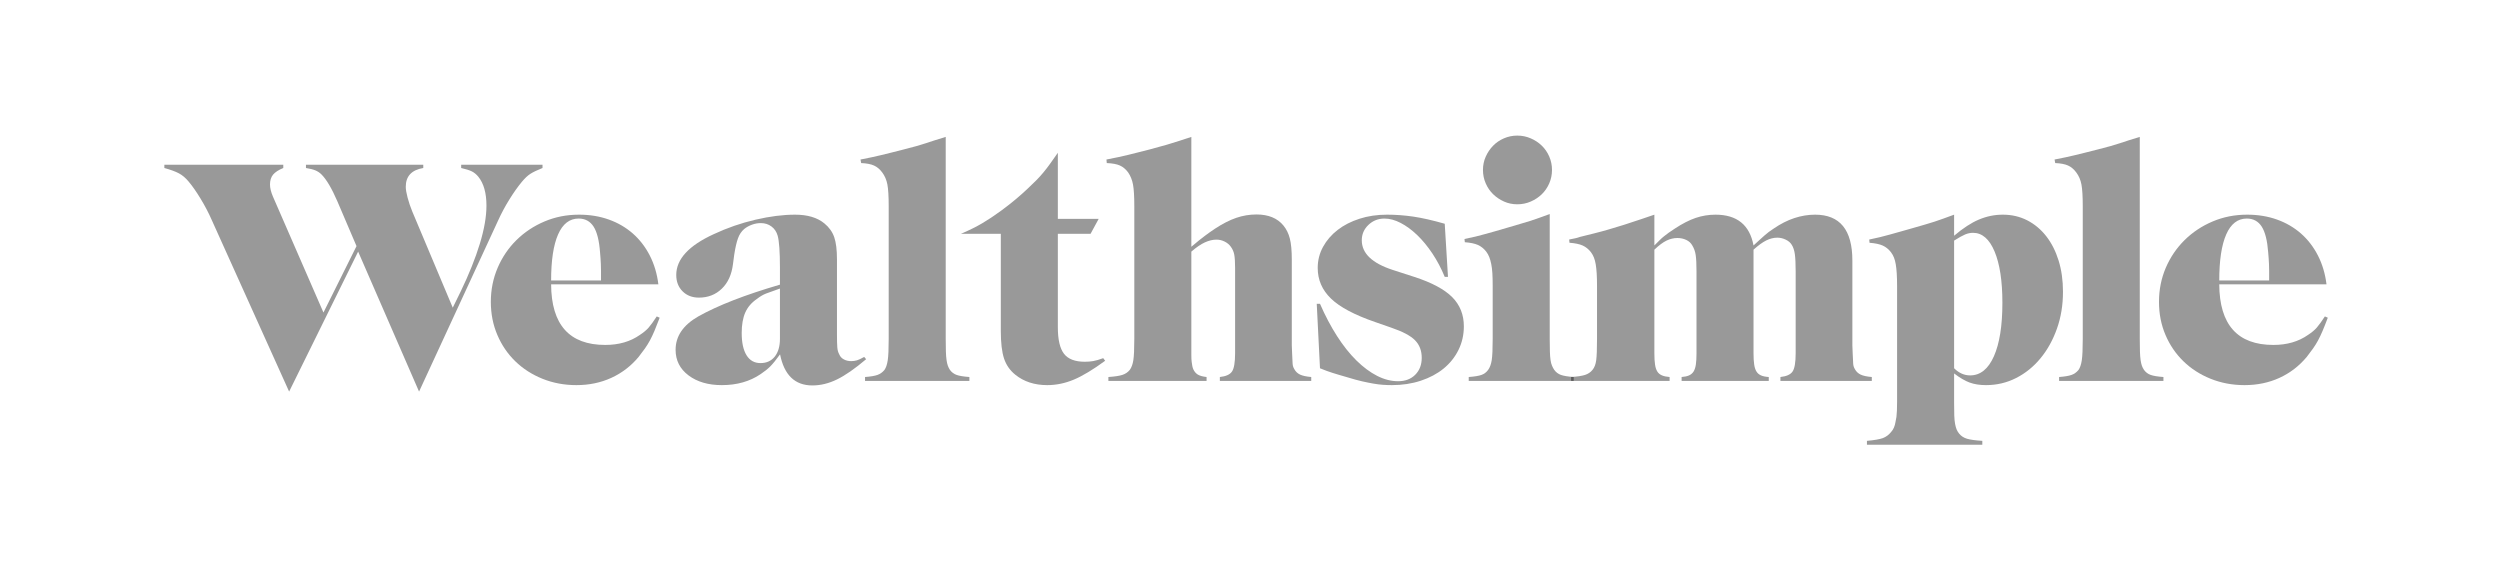 <svg width="188" height="44" viewBox="0 0 188 44" fill="none" xmlns="http://www.w3.org/2000/svg">
<path d="M39.883 13.073C39.68 13.203 39.465 13.406 39.237 13.682C38.928 14.056 38.616 14.498 38.299 15.01C37.982 15.522 37.702 16.045 37.458 16.582L31.513 29.448L26.932 18.921L21.742 29.448L15.918 16.533C15.69 16.013 15.414 15.485 15.089 14.949C14.764 14.413 14.464 13.983 14.188 13.658C13.96 13.382 13.716 13.174 13.456 13.036C13.197 12.898 12.831 12.764 12.36 12.634V12.39H21.303V12.634C20.945 12.78 20.69 12.947 20.535 13.134C20.381 13.321 20.304 13.569 20.304 13.877C20.304 14.137 20.377 14.437 20.523 14.778L24.324 23.502L26.81 18.507L25.372 15.144C24.95 14.169 24.552 13.495 24.178 13.121C24.048 12.992 23.898 12.89 23.727 12.817C23.557 12.744 23.317 12.683 23.008 12.634V12.39H31.83V12.634C30.953 12.78 30.514 13.252 30.514 14.047C30.514 14.242 30.558 14.51 30.648 14.852C30.737 15.193 30.855 15.542 31.001 15.899L34.047 23.137L34.656 21.894C35.274 20.611 35.749 19.425 36.082 18.336C36.414 17.248 36.581 16.289 36.581 15.461C36.581 14.519 36.378 13.796 35.972 13.292C35.826 13.113 35.663 12.979 35.485 12.89C35.306 12.801 35.038 12.715 34.68 12.634V12.39H40.797V12.634C40.391 12.796 40.086 12.943 39.883 13.073Z" fill="black" fill-opacity="0.4"/>
<path d="M49.217 24.879C49.103 25.147 48.989 25.387 48.876 25.598C48.762 25.809 48.636 26.012 48.498 26.207C48.36 26.402 48.201 26.613 48.023 26.841C47.454 27.523 46.772 28.047 45.976 28.413C45.18 28.778 44.302 28.961 43.344 28.961C42.434 28.961 41.586 28.802 40.798 28.485C40.01 28.168 39.328 27.73 38.751 27.169C38.174 26.609 37.724 25.948 37.399 25.184C37.073 24.42 36.911 23.592 36.911 22.698C36.911 21.789 37.082 20.936 37.423 20.139C37.764 19.344 38.235 18.649 38.836 18.056C39.437 17.463 40.14 16.996 40.944 16.655C41.748 16.314 42.613 16.143 43.539 16.143C44.351 16.143 45.099 16.265 45.781 16.509C46.463 16.752 47.064 17.102 47.584 17.556C48.104 18.012 48.53 18.564 48.863 19.213C49.196 19.863 49.412 20.586 49.509 21.382H41.444C41.46 24.42 42.816 25.939 45.513 25.939C46.536 25.939 47.405 25.688 48.12 25.184C48.396 25.005 48.615 24.822 48.778 24.635C48.94 24.449 49.144 24.168 49.387 23.795L49.607 23.892C49.46 24.282 49.33 24.611 49.217 24.879ZM45.196 20.375C45.196 20.178 45.192 20.003 45.184 19.846C45.175 19.69 45.168 19.546 45.159 19.415C45.151 19.284 45.139 19.137 45.123 18.972C45.058 18.086 44.895 17.441 44.636 17.039C44.376 16.637 44.002 16.435 43.515 16.435C42.833 16.435 42.317 16.834 41.968 17.63C41.618 18.426 41.444 19.58 41.444 21.09H45.196V20.375Z" fill="black" fill-opacity="0.4"/>
<path d="M62.941 28.534C62.324 28.834 61.708 28.985 61.092 28.985C59.779 28.985 58.968 28.205 58.66 26.646C58.368 27.052 58.125 27.352 57.931 27.548C57.736 27.742 57.493 27.937 57.201 28.132C56.39 28.684 55.417 28.961 54.283 28.961C53.261 28.961 52.426 28.717 51.778 28.23C51.129 27.742 50.805 27.101 50.805 26.304C50.805 25.281 51.374 24.445 52.511 23.795C53.989 22.966 56.036 22.17 58.652 21.406V20.139C58.652 18.937 58.594 18.133 58.481 17.727C58.399 17.435 58.245 17.203 58.018 17.033C57.79 16.862 57.522 16.777 57.214 16.777C56.986 16.777 56.763 16.817 56.544 16.898C56.324 16.98 56.133 17.085 55.971 17.215C55.76 17.394 55.601 17.629 55.496 17.922C55.39 18.214 55.297 18.621 55.216 19.14L55.118 19.872C55.021 20.651 54.741 21.265 54.278 21.711C53.815 22.158 53.242 22.381 52.56 22.381C52.056 22.381 51.646 22.223 51.329 21.906C51.012 21.589 50.854 21.179 50.854 20.675C50.854 19.49 51.796 18.466 53.681 17.605C54.688 17.134 55.731 16.773 56.812 16.521C57.892 16.269 58.885 16.143 59.79 16.143C60.727 16.143 61.462 16.362 61.995 16.801C62.35 17.093 62.597 17.439 62.734 17.837C62.871 18.235 62.94 18.791 62.94 19.506V25.111C62.94 25.582 62.948 25.919 62.965 26.122C62.981 26.325 63.029 26.5 63.111 26.646C63.175 26.808 63.289 26.934 63.452 27.023C63.614 27.113 63.801 27.157 64.012 27.157C64.159 27.157 64.301 27.137 64.439 27.097C64.576 27.056 64.759 26.971 64.987 26.841L65.133 27.012C64.288 27.727 63.558 28.234 62.941 28.534ZM58.652 21.699C58.18 21.862 57.831 21.988 57.603 22.076C57.376 22.166 57.149 22.3 56.922 22.479C56.515 22.755 56.223 23.096 56.044 23.502C55.865 23.909 55.776 24.42 55.776 25.037C55.776 25.768 55.898 26.329 56.142 26.719C56.385 27.109 56.735 27.304 57.19 27.304C57.644 27.304 58.002 27.142 58.262 26.817C58.521 26.491 58.652 26.045 58.652 25.476V21.699Z" fill="black" fill-opacity="0.4"/>
<path d="M65.051 28.644V28.351C65.474 28.319 65.786 28.267 65.99 28.193C66.192 28.121 66.367 27.995 66.513 27.817C66.627 27.655 66.708 27.416 66.757 27.1C66.806 26.784 66.83 26.245 66.83 25.484V15.495C66.83 14.766 66.797 14.228 66.733 13.88C66.668 13.531 66.537 13.227 66.343 12.968C66.164 12.725 65.957 12.551 65.721 12.446C65.486 12.341 65.165 12.28 64.759 12.263L64.71 11.996C65.035 11.931 65.315 11.875 65.551 11.826C65.786 11.778 66.017 11.725 66.245 11.668C66.473 11.611 66.72 11.55 66.987 11.486C67.254 11.421 67.573 11.34 67.944 11.243C68.332 11.145 68.656 11.06 68.914 10.987C69.172 10.915 69.41 10.842 69.629 10.769C69.846 10.696 70.069 10.623 70.295 10.55C70.521 10.477 70.796 10.392 71.118 10.295V25.484C71.118 25.857 71.123 26.172 71.131 26.432C71.139 26.691 71.155 26.906 71.18 27.075C71.204 27.246 71.237 27.387 71.277 27.501C71.318 27.614 71.371 27.72 71.436 27.817C71.565 27.995 71.732 28.121 71.935 28.193C72.138 28.267 72.459 28.319 72.898 28.351V28.644H65.051Z" fill="black" fill-opacity="0.4"/>
<path d="M80.756 28.546C80.098 28.822 79.43 28.961 78.75 28.961C77.797 28.961 76.997 28.7 76.352 28.18C75.947 27.854 75.665 27.447 75.503 26.958C75.342 26.471 75.261 25.778 75.261 24.883V17.581H72.264C72.605 17.435 72.905 17.297 73.165 17.167C73.425 17.037 73.665 16.907 73.884 16.777C74.104 16.647 74.323 16.509 74.542 16.363C74.762 16.216 75.017 16.038 75.309 15.826C76.037 15.29 76.69 14.746 77.272 14.194C77.514 13.967 77.728 13.759 77.914 13.573C78.1 13.386 78.277 13.191 78.447 12.988C78.617 12.785 78.786 12.565 78.956 12.33C79.126 12.094 79.324 11.814 79.55 11.489V16.46H82.62L82.011 17.581H79.55V24.614C79.55 25.542 79.704 26.205 80.013 26.605C80.321 27.003 80.841 27.203 81.572 27.203C81.799 27.203 82.011 27.187 82.206 27.154C82.401 27.121 82.653 27.048 82.961 26.934L83.108 27.129C82.198 27.797 81.414 28.269 80.756 28.546Z" fill="black" fill-opacity="0.4"/>
<path d="M91.733 28.644V28.351C92.188 28.303 92.493 28.165 92.647 27.937C92.801 27.71 92.879 27.255 92.879 26.573V20.139C92.879 19.701 92.858 19.372 92.817 19.153C92.776 18.933 92.691 18.735 92.559 18.556C92.444 18.393 92.289 18.263 92.093 18.166C91.896 18.068 91.692 18.02 91.479 18.02C91.201 18.02 90.911 18.089 90.608 18.227C90.305 18.365 89.965 18.596 89.589 18.921V26.719C89.589 26.914 89.597 27.077 89.613 27.206C89.629 27.336 89.646 27.442 89.662 27.523C89.678 27.605 89.702 27.686 89.735 27.767C89.816 27.945 89.93 28.079 90.076 28.169C90.223 28.258 90.442 28.319 90.734 28.351V28.644H83.351V28.351C83.822 28.319 84.171 28.267 84.399 28.193C84.626 28.121 84.813 27.995 84.959 27.817C85.089 27.639 85.179 27.396 85.227 27.088C85.276 26.78 85.3 26.245 85.3 25.484V15.495C85.3 14.766 85.267 14.228 85.203 13.88C85.138 13.531 85.016 13.227 84.837 12.968C84.658 12.725 84.451 12.551 84.216 12.446C83.98 12.341 83.651 12.28 83.229 12.263L83.205 11.996C83.546 11.931 83.846 11.871 84.106 11.814C84.366 11.757 84.614 11.7 84.849 11.644C85.085 11.587 85.328 11.526 85.579 11.461C85.829 11.397 86.116 11.324 86.439 11.243C86.778 11.145 87.073 11.064 87.323 10.999C87.574 10.935 87.812 10.866 88.038 10.793C88.264 10.72 88.498 10.647 88.741 10.574C88.983 10.502 89.266 10.408 89.589 10.295V18.557C89.816 18.363 90.011 18.201 90.174 18.071C90.336 17.942 90.482 17.828 90.612 17.731C90.742 17.634 90.864 17.545 90.978 17.464C91.091 17.383 91.221 17.294 91.368 17.197C91.936 16.824 92.468 16.552 92.964 16.382C93.459 16.213 93.967 16.128 94.487 16.128C95.38 16.128 96.054 16.403 96.509 16.953C96.737 17.229 96.899 17.557 96.996 17.938C97.094 18.319 97.143 18.849 97.143 19.53V25.97L97.167 26.578C97.183 26.934 97.195 27.189 97.204 27.343C97.212 27.497 97.256 27.639 97.338 27.768C97.435 27.946 97.577 28.08 97.764 28.169C97.951 28.258 98.231 28.319 98.605 28.351V28.644H91.733Z" fill="black" fill-opacity="0.4"/>
<path d="M109.68 26.312C109.412 26.857 109.038 27.325 108.559 27.716C108.08 28.106 107.507 28.412 106.841 28.631C106.175 28.851 105.452 28.961 104.673 28.961C104.445 28.961 104.222 28.953 104.003 28.938C103.783 28.923 103.543 28.893 103.283 28.848C103.024 28.803 102.739 28.746 102.431 28.676C102.122 28.606 101.757 28.506 101.334 28.376C101.057 28.295 100.834 28.23 100.664 28.181C100.493 28.132 100.335 28.084 100.189 28.035C100.042 27.986 99.901 27.937 99.762 27.889C99.625 27.84 99.458 27.775 99.263 27.694L99.019 22.845H99.263C99.653 23.738 100.079 24.546 100.542 25.269C101.005 25.992 101.492 26.605 102.004 27.109C102.516 27.613 103.036 27.998 103.563 28.266C104.091 28.534 104.616 28.668 105.135 28.668C105.672 28.668 106.101 28.506 106.427 28.18C106.751 27.855 106.914 27.431 106.914 26.91C106.914 26.373 106.748 25.934 106.414 25.592C106.081 25.25 105.484 24.933 104.623 24.64L103.43 24.224C101.87 23.688 100.757 23.098 100.091 22.454C99.425 21.812 99.092 21.043 99.092 20.147C99.092 19.578 99.226 19.049 99.494 18.561C99.762 18.073 100.128 17.649 100.591 17.291C101.054 16.933 101.602 16.652 102.235 16.449C102.869 16.245 103.559 16.143 104.307 16.143C104.956 16.143 105.615 16.192 106.281 16.289C106.946 16.387 107.734 16.566 108.644 16.826L108.888 20.822H108.644C108.384 20.188 108.075 19.603 107.718 19.067C107.361 18.532 106.979 18.068 106.573 17.678C106.167 17.288 105.752 16.984 105.33 16.765C104.907 16.545 104.502 16.436 104.112 16.436C103.64 16.436 103.239 16.595 102.906 16.912C102.573 17.23 102.406 17.616 102.406 18.071C102.406 19.048 103.177 19.789 104.721 20.294L106.378 20.83C107.678 21.254 108.62 21.759 109.205 22.344C109.789 22.93 110.082 23.663 110.082 24.541C110.082 25.177 109.947 25.767 109.68 26.312Z" fill="black" fill-opacity="0.4"/>
<path d="M110.448 28.644V28.351C110.886 28.319 111.206 28.266 111.409 28.193C111.613 28.12 111.779 27.994 111.909 27.815C112.039 27.637 112.129 27.393 112.178 27.084C112.226 26.776 112.25 26.24 112.25 25.476V21.479C112.25 21.122 112.242 20.809 112.226 20.541C112.209 20.273 112.181 20.042 112.14 19.847C112.1 19.652 112.051 19.481 111.994 19.335C111.937 19.189 111.86 19.051 111.763 18.921C111.584 18.694 111.377 18.527 111.141 18.421C110.905 18.316 110.577 18.247 110.155 18.215L110.13 17.971C110.455 17.906 110.735 17.845 110.971 17.788C111.206 17.731 111.438 17.67 111.666 17.605C111.893 17.54 112.14 17.471 112.409 17.398C112.677 17.325 112.997 17.232 113.371 17.118C113.745 17.004 114.062 16.91 114.321 16.838C114.581 16.764 114.824 16.691 115.052 16.618C115.279 16.545 115.507 16.468 115.734 16.387C115.962 16.306 116.23 16.208 116.539 16.094V25.476C116.539 25.85 116.543 26.166 116.552 26.426C116.559 26.686 116.575 26.901 116.6 27.072C116.624 27.243 116.661 27.385 116.71 27.498C116.758 27.613 116.815 27.718 116.88 27.815C117.009 27.994 117.176 28.12 117.38 28.193C117.582 28.266 117.904 28.319 118.342 28.351V28.644H110.448ZM116.503 13.791C116.364 14.108 116.177 14.38 115.942 14.608C115.706 14.836 115.431 15.018 115.113 15.156C114.797 15.294 114.459 15.363 114.102 15.363C113.745 15.363 113.412 15.294 113.103 15.156C112.795 15.018 112.523 14.836 112.287 14.608C112.051 14.38 111.864 14.108 111.727 13.791C111.588 13.475 111.519 13.138 111.519 12.78C111.519 12.423 111.588 12.09 111.727 11.781C111.864 11.473 112.047 11.2 112.275 10.965C112.502 10.729 112.774 10.542 113.091 10.405C113.408 10.267 113.745 10.197 114.102 10.197C114.459 10.197 114.797 10.267 115.113 10.405C115.431 10.542 115.706 10.725 115.942 10.953C116.177 11.181 116.364 11.452 116.503 11.769C116.64 12.086 116.71 12.423 116.71 12.78C116.71 13.138 116.64 13.475 116.503 13.791Z" fill="black" fill-opacity="0.4"/>
<path d="M133.888 28.644V28.351C134.343 28.303 134.648 28.165 134.802 27.937C134.956 27.71 135.034 27.255 135.034 26.573V20.407C135.034 19.839 135.013 19.408 134.973 19.116C134.932 18.824 134.853 18.588 134.739 18.409C134.641 18.247 134.489 18.117 134.285 18.02C134.08 17.922 133.872 17.873 133.658 17.873C133.38 17.873 133.101 17.942 132.823 18.081C132.545 18.218 132.226 18.45 131.865 18.775V26.573C131.865 26.914 131.882 27.194 131.915 27.413C131.947 27.633 132.004 27.808 132.086 27.937C132.166 28.067 132.28 28.165 132.426 28.23C132.573 28.295 132.767 28.335 133.011 28.351V28.644H126.457V28.351C126.684 28.335 126.871 28.295 127.017 28.23C127.163 28.165 127.276 28.067 127.358 27.937C127.439 27.808 127.495 27.633 127.529 27.413C127.561 27.194 127.577 26.914 127.577 26.573V20.407C127.577 19.855 127.556 19.445 127.516 19.177C127.476 18.909 127.39 18.67 127.261 18.458C127.163 18.279 127.013 18.141 126.81 18.044C126.606 17.947 126.383 17.898 126.14 17.898C125.864 17.898 125.591 17.963 125.323 18.093C125.055 18.223 124.75 18.45 124.409 18.775V26.573C124.409 26.914 124.425 27.194 124.459 27.413C124.49 27.633 124.547 27.808 124.629 27.937C124.71 28.067 124.828 28.165 124.982 28.23C125.136 28.295 125.327 28.335 125.554 28.351V28.644H118.147V28.351C118.618 28.32 118.968 28.267 119.194 28.194C119.422 28.121 119.609 27.996 119.755 27.817C119.902 27.639 119.995 27.397 120.035 27.089C120.076 26.782 120.096 26.248 120.096 25.488V21.507C120.096 21.151 120.088 20.84 120.072 20.573C120.056 20.306 120.032 20.075 119.999 19.881C119.967 19.687 119.922 19.517 119.865 19.371C119.808 19.226 119.731 19.088 119.634 18.958C119.455 18.732 119.248 18.566 119.012 18.461C118.777 18.356 118.448 18.287 118.025 18.255L118.001 18.012C118.18 17.98 118.338 17.948 118.476 17.915C118.614 17.883 118.724 17.851 118.804 17.818C119.194 17.721 119.569 17.628 119.926 17.539C120.283 17.45 120.641 17.353 120.998 17.247C121.355 17.143 121.729 17.029 122.119 16.908C122.508 16.787 122.94 16.645 123.41 16.483L124.409 16.143V18.458C124.556 18.312 124.686 18.182 124.8 18.068C124.912 17.954 125.026 17.853 125.14 17.764C125.254 17.674 125.372 17.585 125.494 17.495C125.616 17.407 125.765 17.305 125.945 17.191C126.513 16.817 127.036 16.549 127.514 16.387C127.993 16.225 128.49 16.143 129.006 16.143C130.622 16.143 131.575 16.915 131.865 18.458C132.044 18.296 132.199 18.154 132.329 18.032C132.459 17.91 132.581 17.8 132.695 17.703C132.808 17.605 132.918 17.516 133.023 17.435C133.129 17.354 133.247 17.273 133.377 17.191C133.896 16.834 134.416 16.57 134.936 16.399C135.455 16.228 135.976 16.143 136.496 16.143C138.364 16.143 139.298 17.292 139.298 19.59V25.973L139.322 26.58C139.338 26.936 139.351 27.191 139.359 27.344C139.367 27.498 139.412 27.639 139.493 27.769C139.591 27.947 139.732 28.08 139.92 28.17C140.106 28.259 140.386 28.32 140.76 28.351V28.644H133.888Z" fill="black" fill-opacity="0.4"/>
<path d="M154.684 24.709C154.383 25.561 153.971 26.305 153.45 26.938C152.929 27.572 152.318 28.067 151.617 28.424C150.917 28.782 150.159 28.961 149.345 28.961C148.871 28.961 148.46 28.895 148.111 28.766C147.76 28.636 147.373 28.409 146.949 28.083V30.309C146.949 30.679 146.953 30.988 146.961 31.237C146.969 31.486 146.99 31.698 147.022 31.875C147.055 32.052 147.096 32.196 147.144 32.309C147.193 32.421 147.258 32.526 147.339 32.622C147.486 32.798 147.68 32.923 147.924 32.995C148.168 33.067 148.549 33.119 149.07 33.152V33.444H140.394V33.152C140.946 33.103 141.344 33.035 141.588 32.946C141.832 32.856 142.043 32.698 142.222 32.472C142.384 32.293 142.49 32.051 142.539 31.743C142.57 31.613 142.595 31.483 142.612 31.354C142.627 31.224 142.64 31.07 142.648 30.892C142.657 30.714 142.661 30.487 142.661 30.212V21.513C142.661 21.157 142.652 20.845 142.636 20.578C142.62 20.31 142.595 20.079 142.563 19.885C142.53 19.691 142.486 19.521 142.429 19.375C142.372 19.229 142.295 19.091 142.197 18.962C142.018 18.735 141.811 18.569 141.576 18.464C141.34 18.359 141.011 18.29 140.589 18.257L140.565 18.014C140.874 17.949 141.146 17.889 141.382 17.832C141.617 17.775 141.848 17.714 142.076 17.65C142.303 17.585 142.55 17.516 142.817 17.443C143.084 17.37 143.411 17.277 143.8 17.164C144.187 17.05 144.51 16.957 144.768 16.885C145.027 16.811 145.265 16.738 145.484 16.666C145.702 16.593 145.924 16.516 146.15 16.435C146.376 16.354 146.642 16.256 146.949 16.143V17.727C147.616 17.159 148.24 16.752 148.819 16.509C149.397 16.265 149.996 16.143 150.615 16.143C151.283 16.143 151.894 16.286 152.448 16.569C153.001 16.854 153.478 17.252 153.878 17.764C154.277 18.275 154.586 18.885 154.806 19.591C155.026 20.298 155.136 21.082 155.136 21.943C155.136 22.934 154.986 23.856 154.684 24.709ZM149.991 18.909C149.598 17.975 149.059 17.508 148.372 17.508C148.176 17.508 147.979 17.548 147.783 17.629C147.587 17.711 147.309 17.865 146.949 18.093V27.693C147.309 28.051 147.71 28.23 148.151 28.23C148.92 28.23 149.517 27.751 149.942 26.792C150.367 25.834 150.58 24.493 150.58 22.771C150.58 21.13 150.383 19.843 149.991 18.909Z" fill="black" fill-opacity="0.4"/>
<path d="M154.844 28.644V28.351C155.266 28.319 155.578 28.267 155.782 28.193C155.985 28.121 156.16 27.995 156.306 27.817C156.419 27.655 156.501 27.416 156.55 27.1C156.598 26.784 156.623 26.245 156.623 25.484V15.495C156.623 14.766 156.59 14.228 156.526 13.88C156.461 13.531 156.33 13.227 156.135 12.968C155.957 12.725 155.749 12.551 155.515 12.446C155.279 12.341 154.958 12.28 154.552 12.263L154.503 11.996C154.828 11.931 155.108 11.875 155.344 11.826C155.578 11.778 155.81 11.725 156.038 11.668C156.265 11.611 156.513 11.55 156.78 11.486C157.046 11.421 157.366 11.34 157.737 11.243C158.125 11.145 158.448 11.06 158.707 10.987C158.965 10.915 159.203 10.842 159.421 10.769C159.639 10.696 159.861 10.623 160.087 10.55C160.314 10.477 160.588 10.392 160.911 10.295V25.484C160.911 25.857 160.915 26.172 160.924 26.432C160.932 26.691 160.949 26.906 160.972 27.075C160.997 27.246 161.029 27.387 161.069 27.501C161.111 27.614 161.163 27.72 161.229 27.817C161.358 27.995 161.524 28.121 161.728 28.193C161.931 28.267 162.251 28.319 162.69 28.351V28.644H154.844Z" fill="black" fill-opacity="0.4"/>
<path d="M174.66 24.879C174.546 25.147 174.434 25.387 174.319 25.598C174.205 25.809 174.079 26.012 173.941 26.207C173.803 26.402 173.646 26.613 173.467 26.841C172.898 27.523 172.216 28.047 171.42 28.413C170.624 28.778 169.747 28.961 168.789 28.961C167.878 28.961 167.03 28.802 166.242 28.485C165.454 28.168 164.771 27.73 164.195 27.169C163.619 26.609 163.167 25.948 162.843 25.184C162.517 24.42 162.356 23.592 162.356 22.698C162.356 21.789 162.527 20.936 162.866 20.139C163.209 19.344 163.679 18.649 164.28 18.056C164.881 17.463 165.583 16.996 166.388 16.655C167.192 16.314 168.057 16.143 168.982 16.143C169.796 16.143 170.542 16.265 171.225 16.509C171.908 16.752 172.508 17.102 173.029 17.556C173.548 18.012 173.974 18.564 174.307 19.213C174.64 19.863 174.856 20.586 174.953 21.382H166.888C166.904 24.42 168.26 25.939 170.958 25.939C171.981 25.939 172.848 25.688 173.565 25.184C173.841 25.005 174.06 24.822 174.222 24.635C174.384 24.449 174.588 24.168 174.831 23.795L175.05 23.892C174.905 24.282 174.774 24.611 174.66 24.879ZM170.64 20.375C170.64 20.178 170.637 20.003 170.628 19.846C170.62 19.69 170.611 19.546 170.603 19.415C170.596 19.284 170.583 19.137 170.567 18.972C170.501 18.086 170.339 17.441 170.08 17.039C169.82 16.637 169.446 16.435 168.959 16.435C168.277 16.435 167.761 16.834 167.411 17.63C167.062 18.426 166.888 19.58 166.888 21.09H170.64V20.375Z" fill="black" fill-opacity="0.4"/>
</svg>
